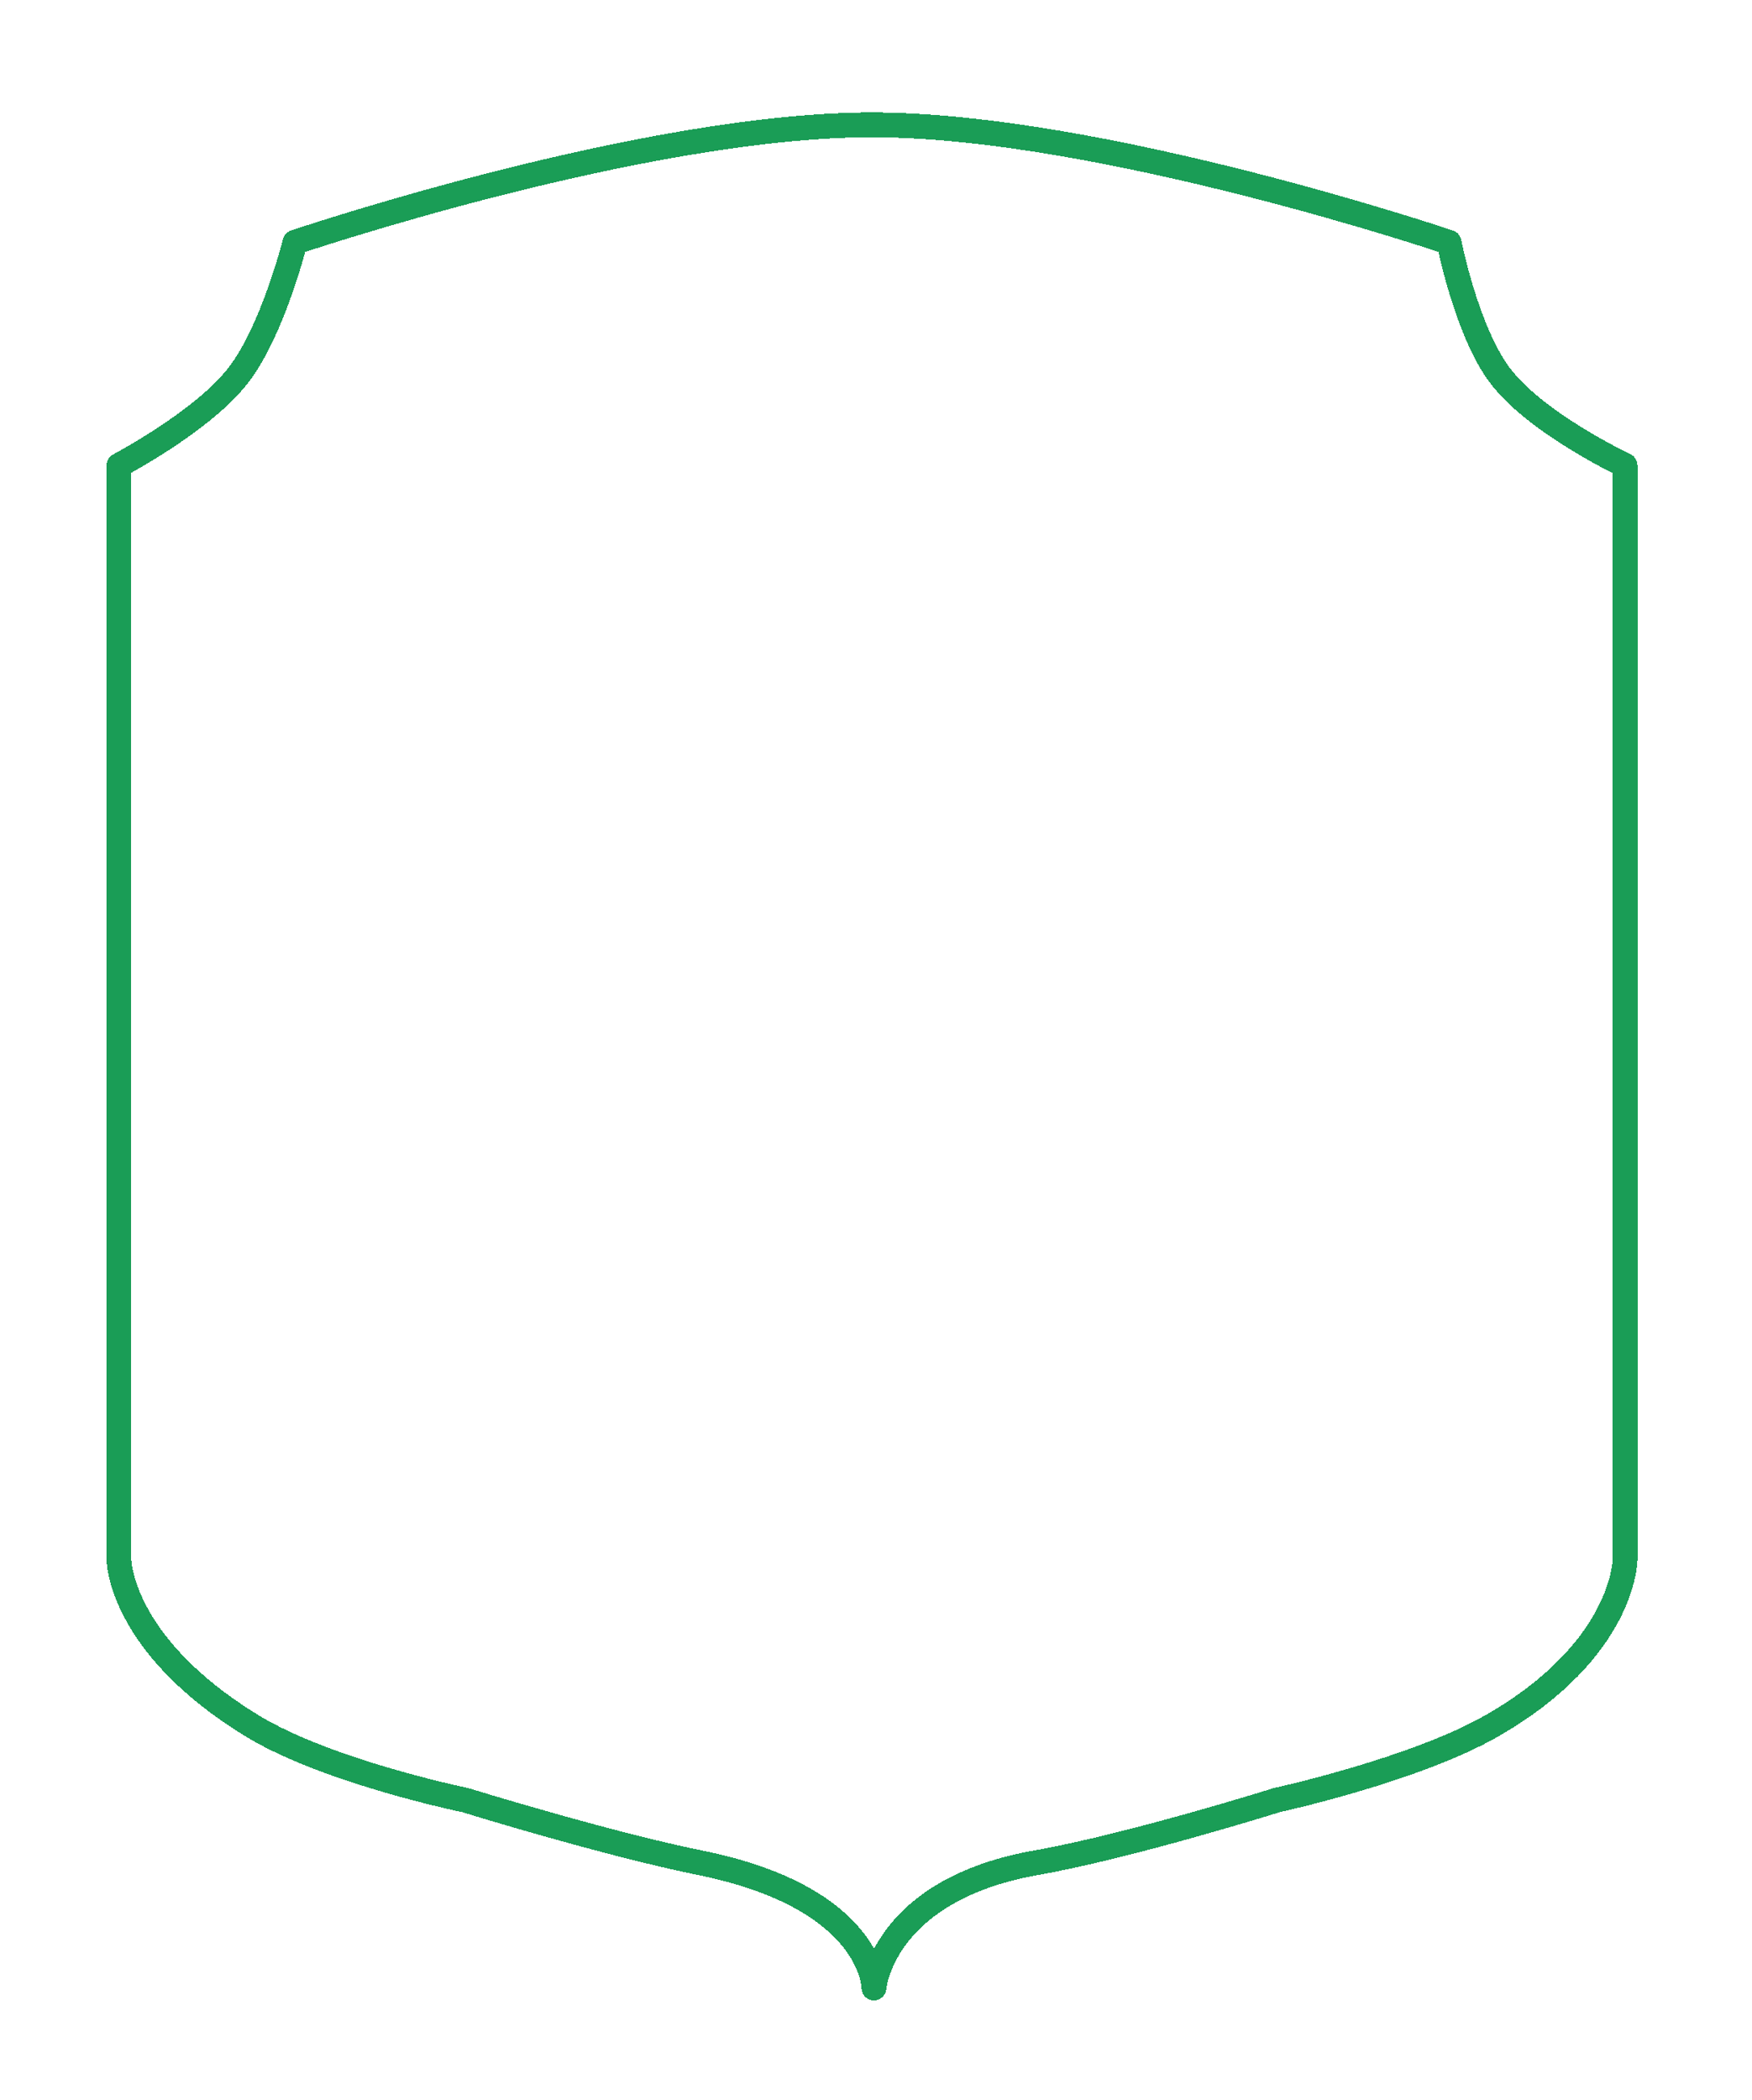 <svg width="106" height="127" viewBox="0 0 106 127" fill="none" xmlns="http://www.w3.org/2000/svg">
<path fill-rule="evenodd" clip-rule="evenodd" d="M104 4H1.515V124H104V4ZM98.32 94.296V28.142C98.32 28.142 92.934 25.61 90.746 22.698C88.724 20.009 87.669 14.651 87.669 14.651C87.669 14.651 66.67 7.55 52.758 7.55C38.845 7.55 17.846 14.651 17.846 14.651C17.846 14.651 16.508 19.998 14.414 22.698C12.251 25.489 7.195 28.142 7.195 28.142V94.296C7.195 94.296 7.195 99.437 15.243 104.355C19.795 107.137 28.142 108.852 28.142 108.852C28.142 108.852 36.718 111.501 42.343 112.639C52.876 114.769 52.876 120.213 52.876 120.213C52.876 120.213 53.349 114.296 62.698 112.639C68.412 111.627 77.255 108.852 77.255 108.852C77.255 108.852 85.607 107.031 90.272 104.355C98.32 99.74 98.32 94.296 98.32 94.296Z" fill="white"/>
<g filter="url(#filter0_d_4378_3586)">
<path d="M98.32 27.392V93.546C98.32 93.546 98.32 98.99 90.272 103.605C85.607 106.281 77.254 108.102 77.254 108.102C77.254 108.102 68.412 110.877 62.698 111.889C53.349 113.546 52.876 119.463 52.876 119.463C52.876 119.463 52.876 114.019 42.343 111.889C36.717 110.751 28.142 108.102 28.142 108.102C28.142 108.102 19.795 106.387 15.243 103.605C7.195 98.687 7.195 93.546 7.195 93.546V27.392C7.195 27.392 12.251 24.739 14.414 21.948C16.508 19.248 17.846 13.901 17.846 13.901C17.846 13.901 38.845 6.8 52.757 6.8C66.67 6.8 87.669 13.901 87.669 13.901C87.669 13.901 88.724 19.259 90.746 21.948C92.934 24.86 98.32 27.392 98.32 27.392Z" stroke="#1A9D56" stroke-width="1.5" stroke-linejoin="round" shape-rendering="crispEdges"/>
</g>
<defs>
<filter id="filter0_d_4378_3586" x="0.445" y="0.8" width="104.624" height="126.163" filterUnits="userSpaceOnUse" color-interpolation-filters="sRGB">
<feFlood flood-opacity="0" result="BackgroundImageFix"/>
<feColorMatrix in="SourceAlpha" type="matrix" values="0 0 0 0 0 0 0 0 0 0 0 0 0 0 0 0 0 0 127 0" result="hardAlpha"/>
<feMorphology radius="3" operator="dilate" in="SourceAlpha" result="effect1_dropShadow_4378_3586"/>
<feOffset dy="0.75"/>
<feGaussianBlur stdDeviation="1.5"/>
<feComposite in2="hardAlpha" operator="out"/>
<feColorMatrix type="matrix" values="0 0 0 0 0 0 0 0 0 0 0 0 0 0 0 0 0 0 0.27 0"/>
<feBlend mode="normal" in2="BackgroundImageFix" result="effect1_dropShadow_4378_3586"/>
<feBlend mode="normal" in="SourceGraphic" in2="effect1_dropShadow_4378_3586" result="shape"/>
</filter>
</defs>
</svg>
